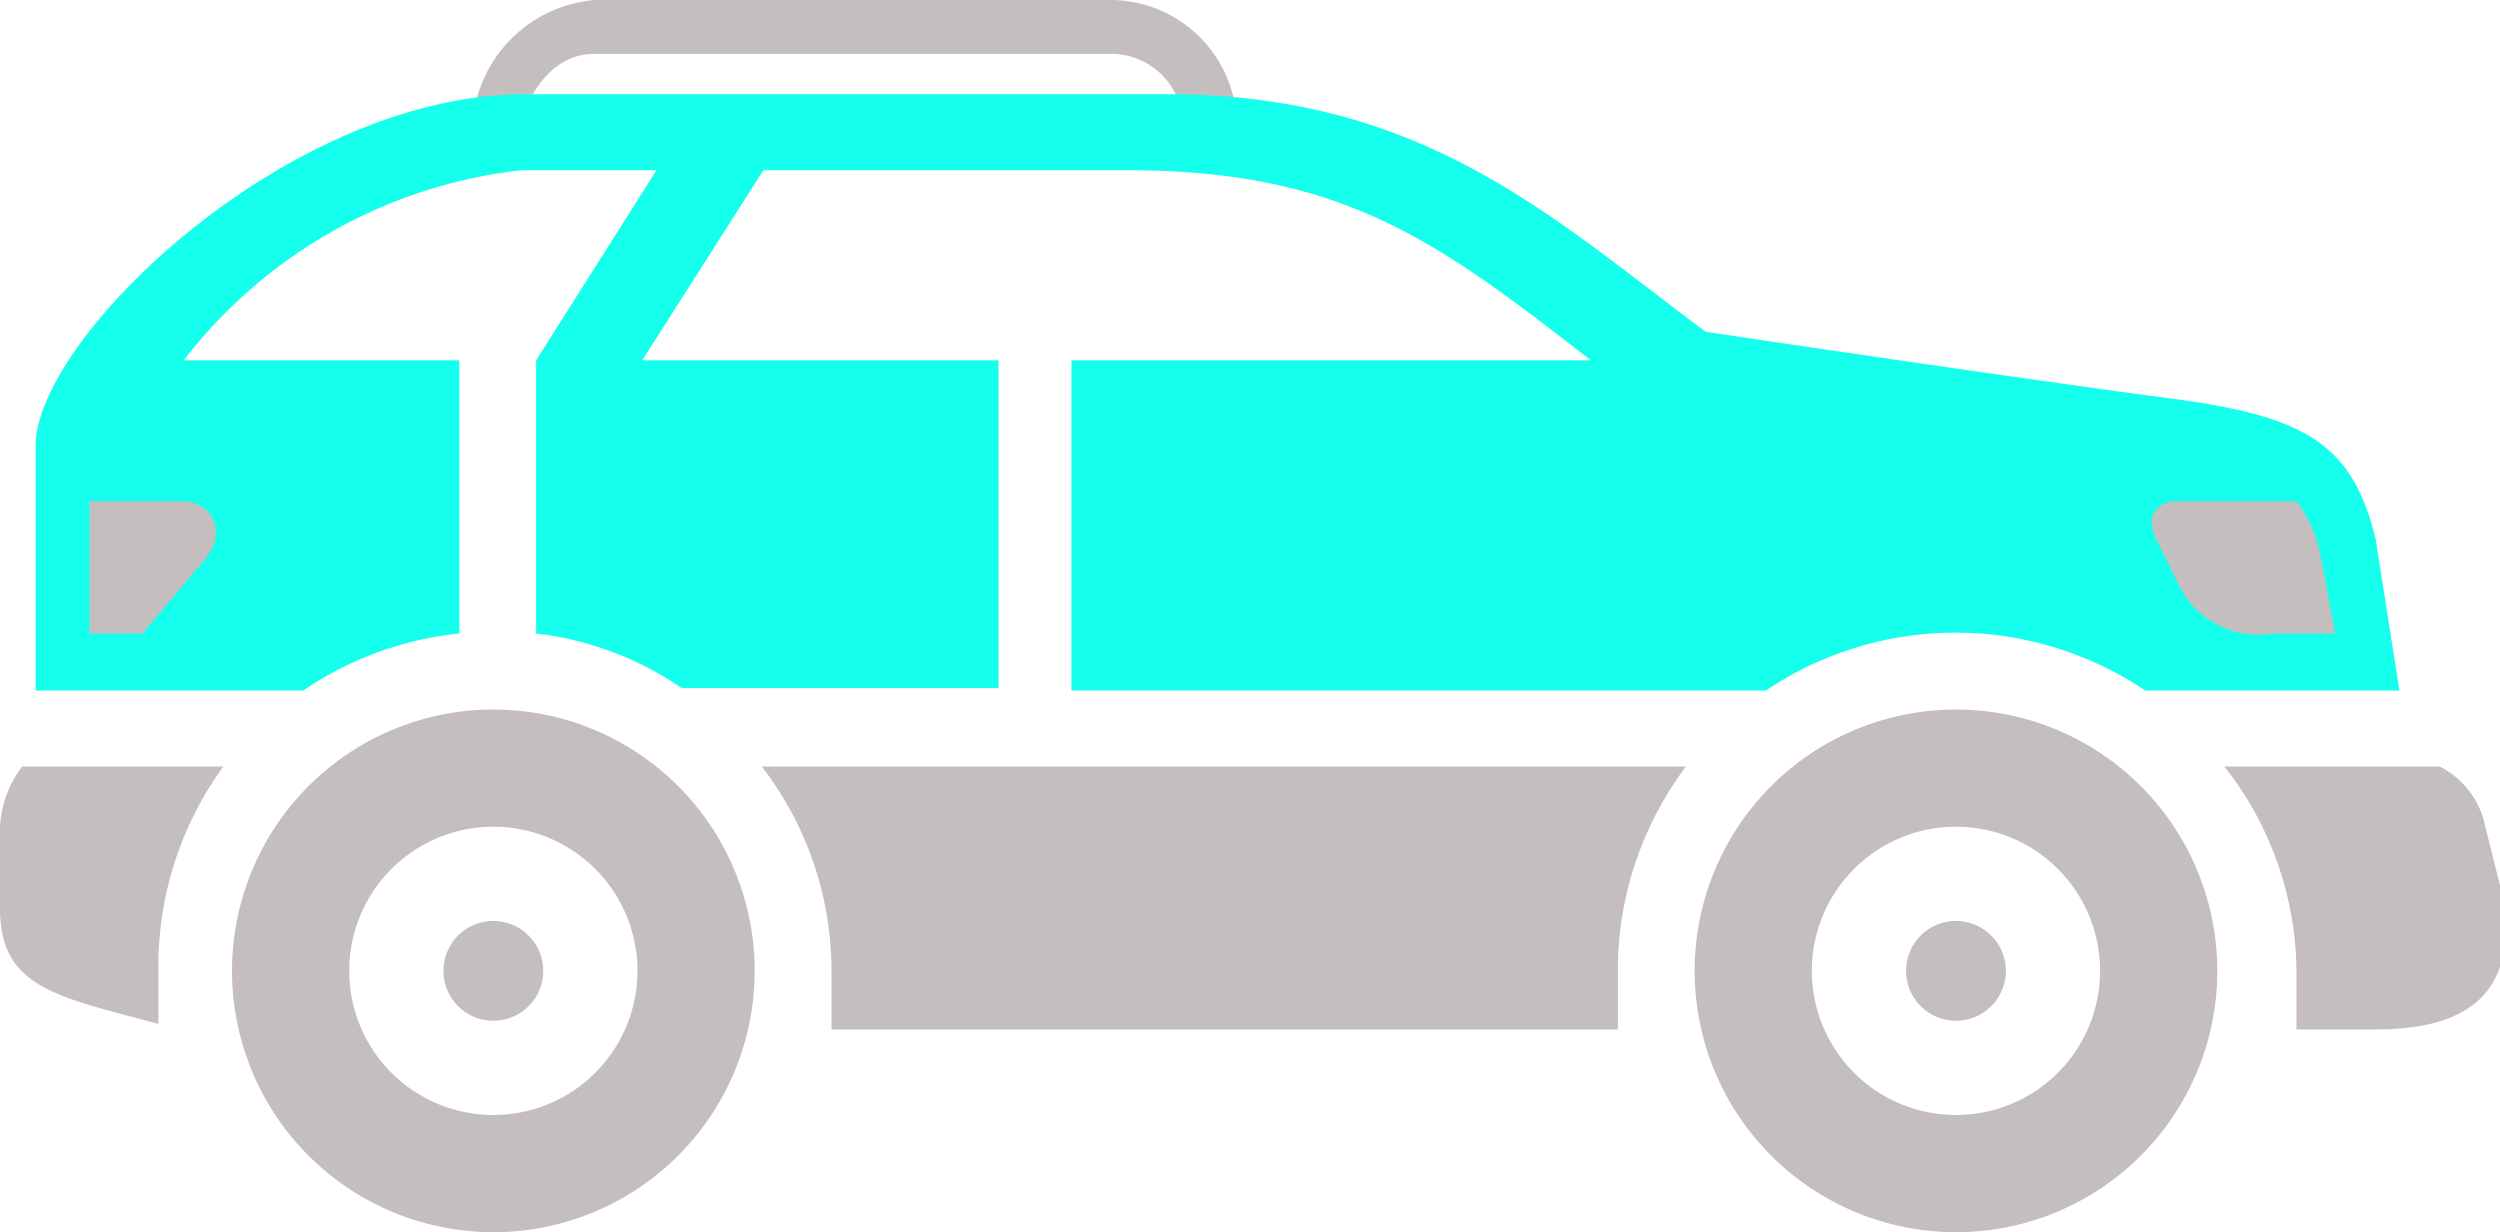 <svg xmlns="http://www.w3.org/2000/svg" viewBox="0 0 31.57 15.56"><defs><style>.cls-1d{fill:rgb(196, 190, 190);}.cls-2d{fill:#14ffec;}</style></defs><g id="Layer_2" data-name="Layer 2"><g id="Øàð_3" data-name="Øàð 3"><path class="cls-1d" d="M6.52,1.82l-.65-.16L6,1.33A1.69,1.69,0,0,1,7.51,0H14A1.6,1.6,0,0,1,15.6,1.35l.05.34-.67.1-.05-.33A.91.91,0,0,0,14,.68H7.51c-.69,0-.91.81-.91.81l-.08.33Z"/><path class="cls-2d" d="M13.53,8.72H22.3a4.29,4.29,0,0,1,4.79,0H30.3L30,6.81c-.29-1.21-.9-1.55-2.53-1.77-2.19-.29-5.93-.85-5.93-.85-1.95-1.45-3.56-3-6.8-3H6.63c-3,0-6.18,3.08-6.18,4.44V8.72H3.83A4.26,4.26,0,0,1,5.8,8V4.55H2.32a6.26,6.26,0,0,1,4.26-2.4H8.29L6.77,4.55V8a4.07,4.07,0,0,1,1.84.69h4V4.55H8.11l1.53-2.4h4.61c2.73,0,3.93.92,5.84,2.4H13.53Z"/><path class="cls-1d" d="M27.52,7.4l-.29-.59c-.18-.36.1-.48.24-.48H29A1.61,1.61,0,0,1,29.3,7L29.49,8H28.7A1.12,1.12,0,0,1,27.52,7.4ZM2.59,7.06,1.8,8H1.13V6.33H2.31C2.63,6.33,2.9,6.67,2.59,7.06Z"/><path class="cls-1d" d="M24.69,15.56A3.3,3.3,0,1,1,28,12.26a3.3,3.3,0,0,1-3.31,3.3Zm0-5.12a1.82,1.82,0,1,0,1.83,1.82,1.82,1.82,0,0,0-1.83-1.82Zm-.62,1.82a.63.63,0,1,0,.63-.63A.63.63,0,0,0,24.07,12.26ZM6.22,15.56a3.3,3.3,0,1,1,3.31-3.3,3.3,3.3,0,0,1-3.31,3.3Zm0-5.12a1.82,1.82,0,1,0,1.83,1.82,1.82,1.82,0,0,0-1.83-1.82ZM5.6,12.26a.63.63,0,1,0,.62-.63A.63.63,0,0,0,5.6,12.26ZM21.29,9.68H9.62a4.23,4.23,0,0,1,.88,2.58V13h9.93v-.73A4.29,4.29,0,0,1,21.29,9.68Zm-18.47,0H.28a1.35,1.35,0,0,0-.28.79v1c0,1,.7,1.11,2,1.46v-.67A4.29,4.29,0,0,1,2.82,9.68Zm28.54.66a1.09,1.09,0,0,0-.55-.66H28.09A4.23,4.23,0,0,1,29,12.26V13h1c1.2,0,1.79-.49,1.61-1.66Z"/></g></g></svg>